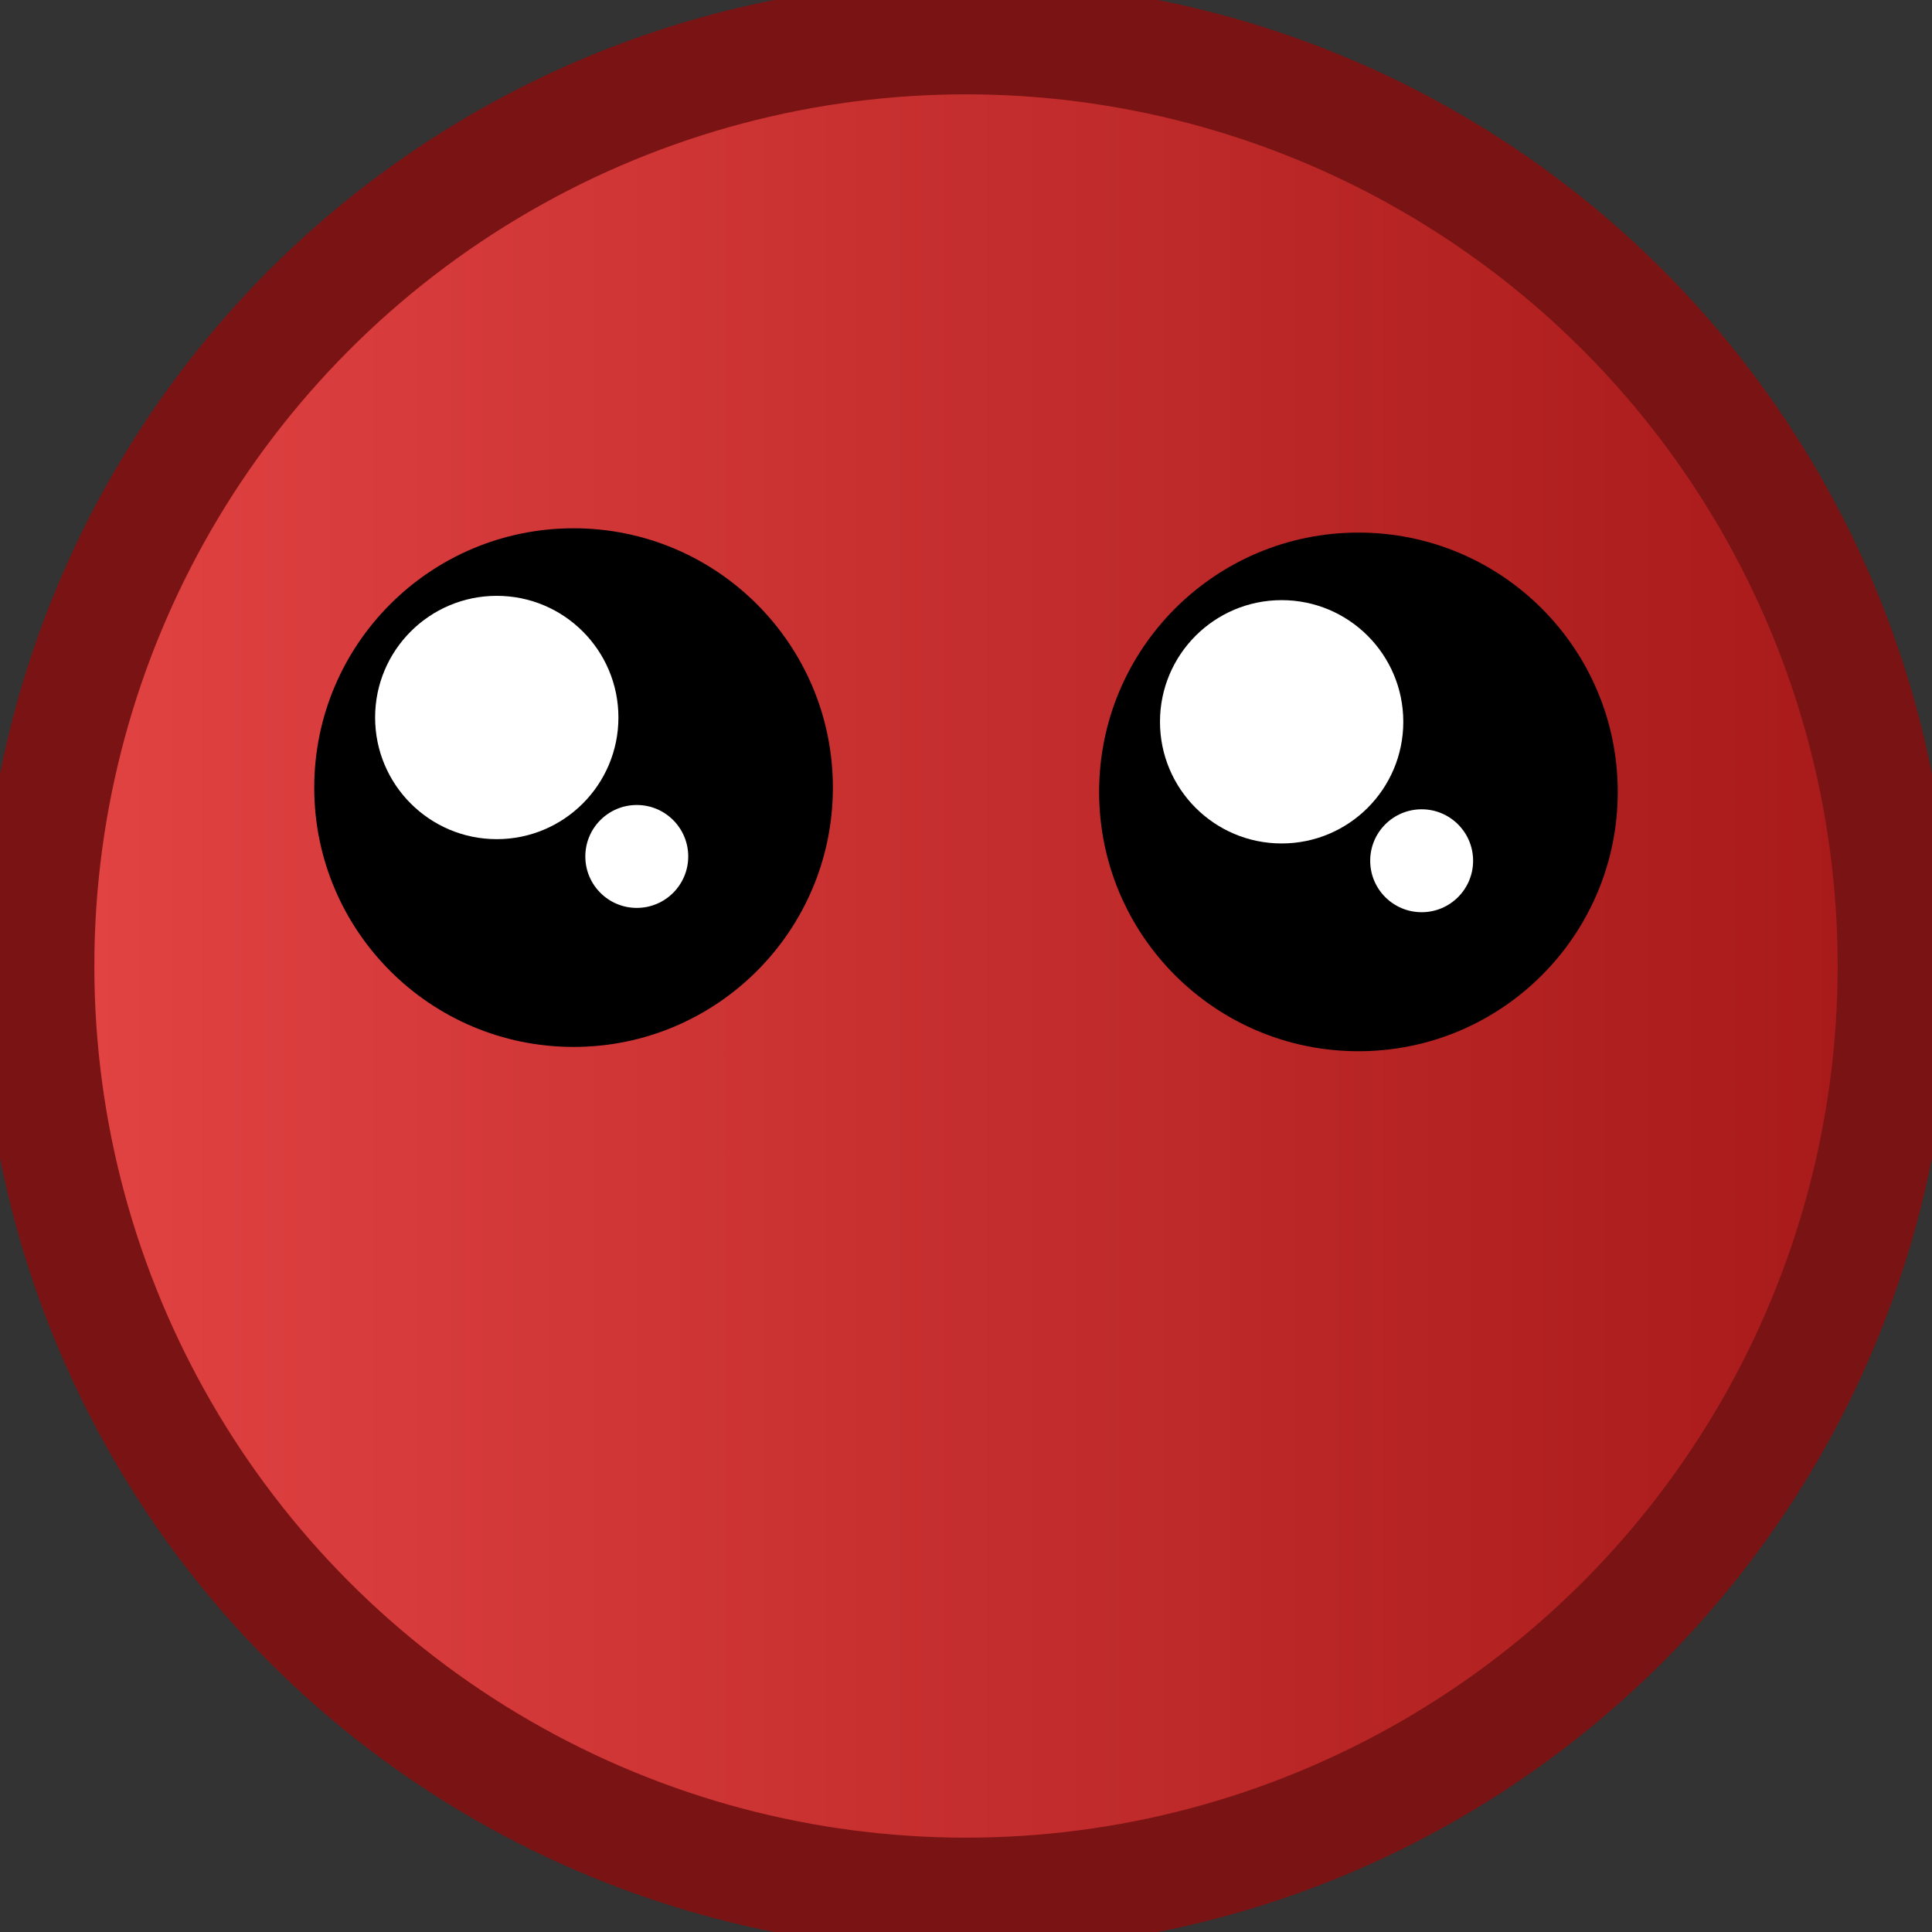 <?xml version="1.0" encoding="UTF-8" standalone="no"?>
<!-- Created with Inkscape (http://www.inkscape.org/) -->

<svg
   width="128"
   height="128"
   viewBox="0 0 128 128"
   version="1.1"
   id="svg1"
   inkscape:version="1.3.2 (091e20e, 2023-11-25, custom)"
   sodipodi:docname="Robot.svg"
   xmlns:inkscape="http://www.inkscape.org/namespaces/inkscape"
   xmlns:sodipodi="http://sodipodi.sourceforge.net/DTD/sodipodi-0.dtd"
   xmlns:xlink="http://www.w3.org/1999/xlink"
   xmlns="http://www.w3.org/2000/svg"
   xmlns:svg="http://www.w3.org/2000/svg">
  <rect x="0" y="0" width="128" height="128" fill="#333333" stroke="none"/>
  <sodipodi:namedview
     id="namedview1"
     pagecolor="#ffffff"
     bordercolor="#111111"
     borderopacity="1"
     inkscape:showpageshadow="0"
     inkscape:pageopacity="0"
     inkscape:pagecheckerboard="1"
     inkscape:deskcolor="#d1d1d1"
     inkscape:document-units="px"
     inkscape:zoom="1.6151358"
     inkscape:cx="54.175011"
     inkscape:cy="23.217862"
     inkscape:window-width="1600"
     inkscape:window-height="837"
     inkscape:window-x="-8"
     inkscape:window-y="-8"
     inkscape:window-maximized="1"
     inkscape:current-layer="layer1" />
  <defs
     id="defs1">
    <linearGradient
       id="linearGradient9"
       inkscape:collect="always">
      <stop
         style="stop-color:#e44444;stop-opacity:1;"
         offset="0"
         id="stop7" />
      <stop
         style="stop-color:#a61818;stop-opacity:1;"
         offset="1"
         id="stop8" />
    </linearGradient>
    <linearGradient
       id="linearGradient4"
       inkscape:collect="always">
      <stop
         style="stop-color:#8484a4;stop-opacity:1;"
         offset="0"
         id="stop5" />
      <stop
         style="stop-color:#51516d;stop-opacity:1;"
         offset="1"
         id="stop6" />
    </linearGradient>
    <linearGradient
       id="linearGradient2"
       inkscape:collect="always">
      <stop
         style="stop-color:#383866;stop-opacity:1;"
         offset="0"
         id="stop2" />
      <stop
         style="stop-color:#1b1b31;stop-opacity:1;"
         offset="1"
         id="stop4" />
    </linearGradient>
    <radialGradient
       inkscape:collect="always"
       xlink:href="#linearGradient2"
       id="radialGradient3"
       cx="63.668"
       cy="52.08"
       fx="63.668"
       fy="52.08"
       r="57.263"
       gradientTransform="matrix(1,0,0,0.4,185.561,-61.552)"
       gradientUnits="userSpaceOnUse" />
    <linearGradient
       inkscape:collect="always"
       xlink:href="#linearGradient9"
       id="linearGradient6"
       x1="0"
       y1="64"
       x2="128"
       y2="64"
       gradientUnits="userSpaceOnUse"
       spreadMethod="pad"
       gradientTransform="translate(1.9414063e-5)" />
    <linearGradient
       inkscape:collect="always"
       xlink:href="#linearGradient4"
       id="linearGradient8"
       x1="-0.392"
       y1="64"
       x2="128.392"
       y2="64"
       gradientUnits="userSpaceOnUse"
       gradientTransform="translate(186.8,1.451)" />
    <linearGradient
       inkscape:collect="always"
       xlink:href="#linearGradient4"
       id="linearGradient11"
       x1="-8.41"
       y1="87.998"
       x2="65.105"
       y2="87.998"
       gradientUnits="userSpaceOnUse"
       gradientTransform="rotate(14.567,214.442,865.947)" />
  </defs>
  <g
     inkscape:label="Layer 1"
     inkscape:groupmode="layer"
     id="layer1">
    <rect
       style="fill:#b5b5b5;fill-opacity:1;stroke:#51516a;stroke-width:5;stroke-linejoin:round;stroke-dasharray:none;stroke-opacity:1"
       id="rect10"
       width="14.666"
       height="14.447"
       x="251.418"
       y="-6.429"
       transform="rotate(15.193)" />
    <path
       id="rect6"
       style="fill:url(#linearGradient8);stroke:#3c3c51;stroke-width:7.5;stroke-dasharray:none;stroke-opacity:1"
       d="m 207.3,3.951 h 87 l 18,123 h -123 z"
       sodipodi:nodetypes="ccccc" />
    <path
       style="fill:#b5b5b5;fill-opacity:1;stroke:#51516a;stroke-width:7.5;stroke-linejoin:round;stroke-dasharray:none;stroke-opacity:1"
       d="m 210.444,69.995 22.171,-22.546 4.779,-18.391 88.526,23.005 -5.046,18.187 -36.392,-9.457 -7.735,5.814 -27.9,-7.25 -19.588,24.963 z"
       id="path8"
       sodipodi:nodetypes="cccccccccc" />
    <path
       style="fill:url(#linearGradient11);fill-opacity:1;stroke:#3c3c51;stroke-width:7.5;stroke-linejoin:bevel;stroke-dasharray:none;stroke-opacity:1"
       d="m 250.294,58.133 12.763,9.197 0.31,6.64 c -8.088,7.423 -6.309,2.809 -9.463,4.213 l -11.956,-6.212 2.668,1.68 -9.572,14.444 -6.318,-0.059 -23.497,-14.022 -0.726,-7.652 -8.496,-5.6 9.976,-16.632 11.047,5.359 5.669,-4.407 5.165,-1.598 2.754,0.716 -0.661,2.542 z"
       id="path10"
       sodipodi:nodetypes="cccccccccccccccccc" />
    <circle
       style="fill:url(#linearGradient6);stroke:#7a1313;stroke-width:7.5;stroke-dasharray:none;stroke-opacity:1"
       id="path1"
       cx="64"
       cy="64"
       r="61.5" />
    <path
       style="fill:url(#radialGradient3);stroke:#161616;stroke-width:7.5;stroke-dasharray:none;stroke-opacity:1"
       d="m 198.017,-28.643 c -5.119,-5.414 -2.689,-10.351 -2.494,-14.538 0.397,-8.51 4.086,-13.919 4.086,-13.919 h 99.699 c 0,0 3.736,5.375 4.202,13.872 0.23,4.192 2.69,9.144 -2.421,14.585 -15.472,16.47 -87.547,16.418 -103.072,0 z"
       id="path2"
       sodipodi:nodetypes="ssccsss" />
    <g
       id="g13"
       transform="translate(-2.181)">
      <circle
         style="fill:#000000;stroke:none;stroke-opacity:1"
         id="path11"
         cx="40.181"
         cy="52.181"
         r="17.181" />
      <ellipse
         style="fill:#ffffff;fill-opacity:1;stroke:none;stroke-width:1.499;stroke-opacity:1"
         id="path12"
         cx="35.093"
         cy="47.536"
         rx="8.06"
         ry="8.06" />
      <ellipse
         style="fill:#ffffff;fill-opacity:1;stroke:none;stroke-width:0.634;stroke-opacity:1"
         id="path12-3"
         cx="44.369"
         cy="56.742"
         rx="3.409"
         ry="3.409" />
    </g>
    <g
       id="g14"
       transform="translate(5.858)">
      <circle
         style="fill:#000000;stroke:none;stroke-opacity:1"
         id="path11-8"
         cx="84.142"
         cy="52.466"
         r="17.181" />
      <ellipse
         style="fill:#ffffff;fill-opacity:1;stroke:none;stroke-width:1.499;stroke-opacity:1"
         id="path12-4"
         cx="79.054"
         cy="47.821"
         rx="8.06"
         ry="8.06" />
      <ellipse
         style="fill:#ffffff;fill-opacity:1;stroke:none;stroke-width:0.634;stroke-opacity:1"
         id="path12-3-6"
         cx="88.33"
         cy="57.027"
         rx="3.409"
         ry="3.409" />
    </g>
  </g>
</svg>

